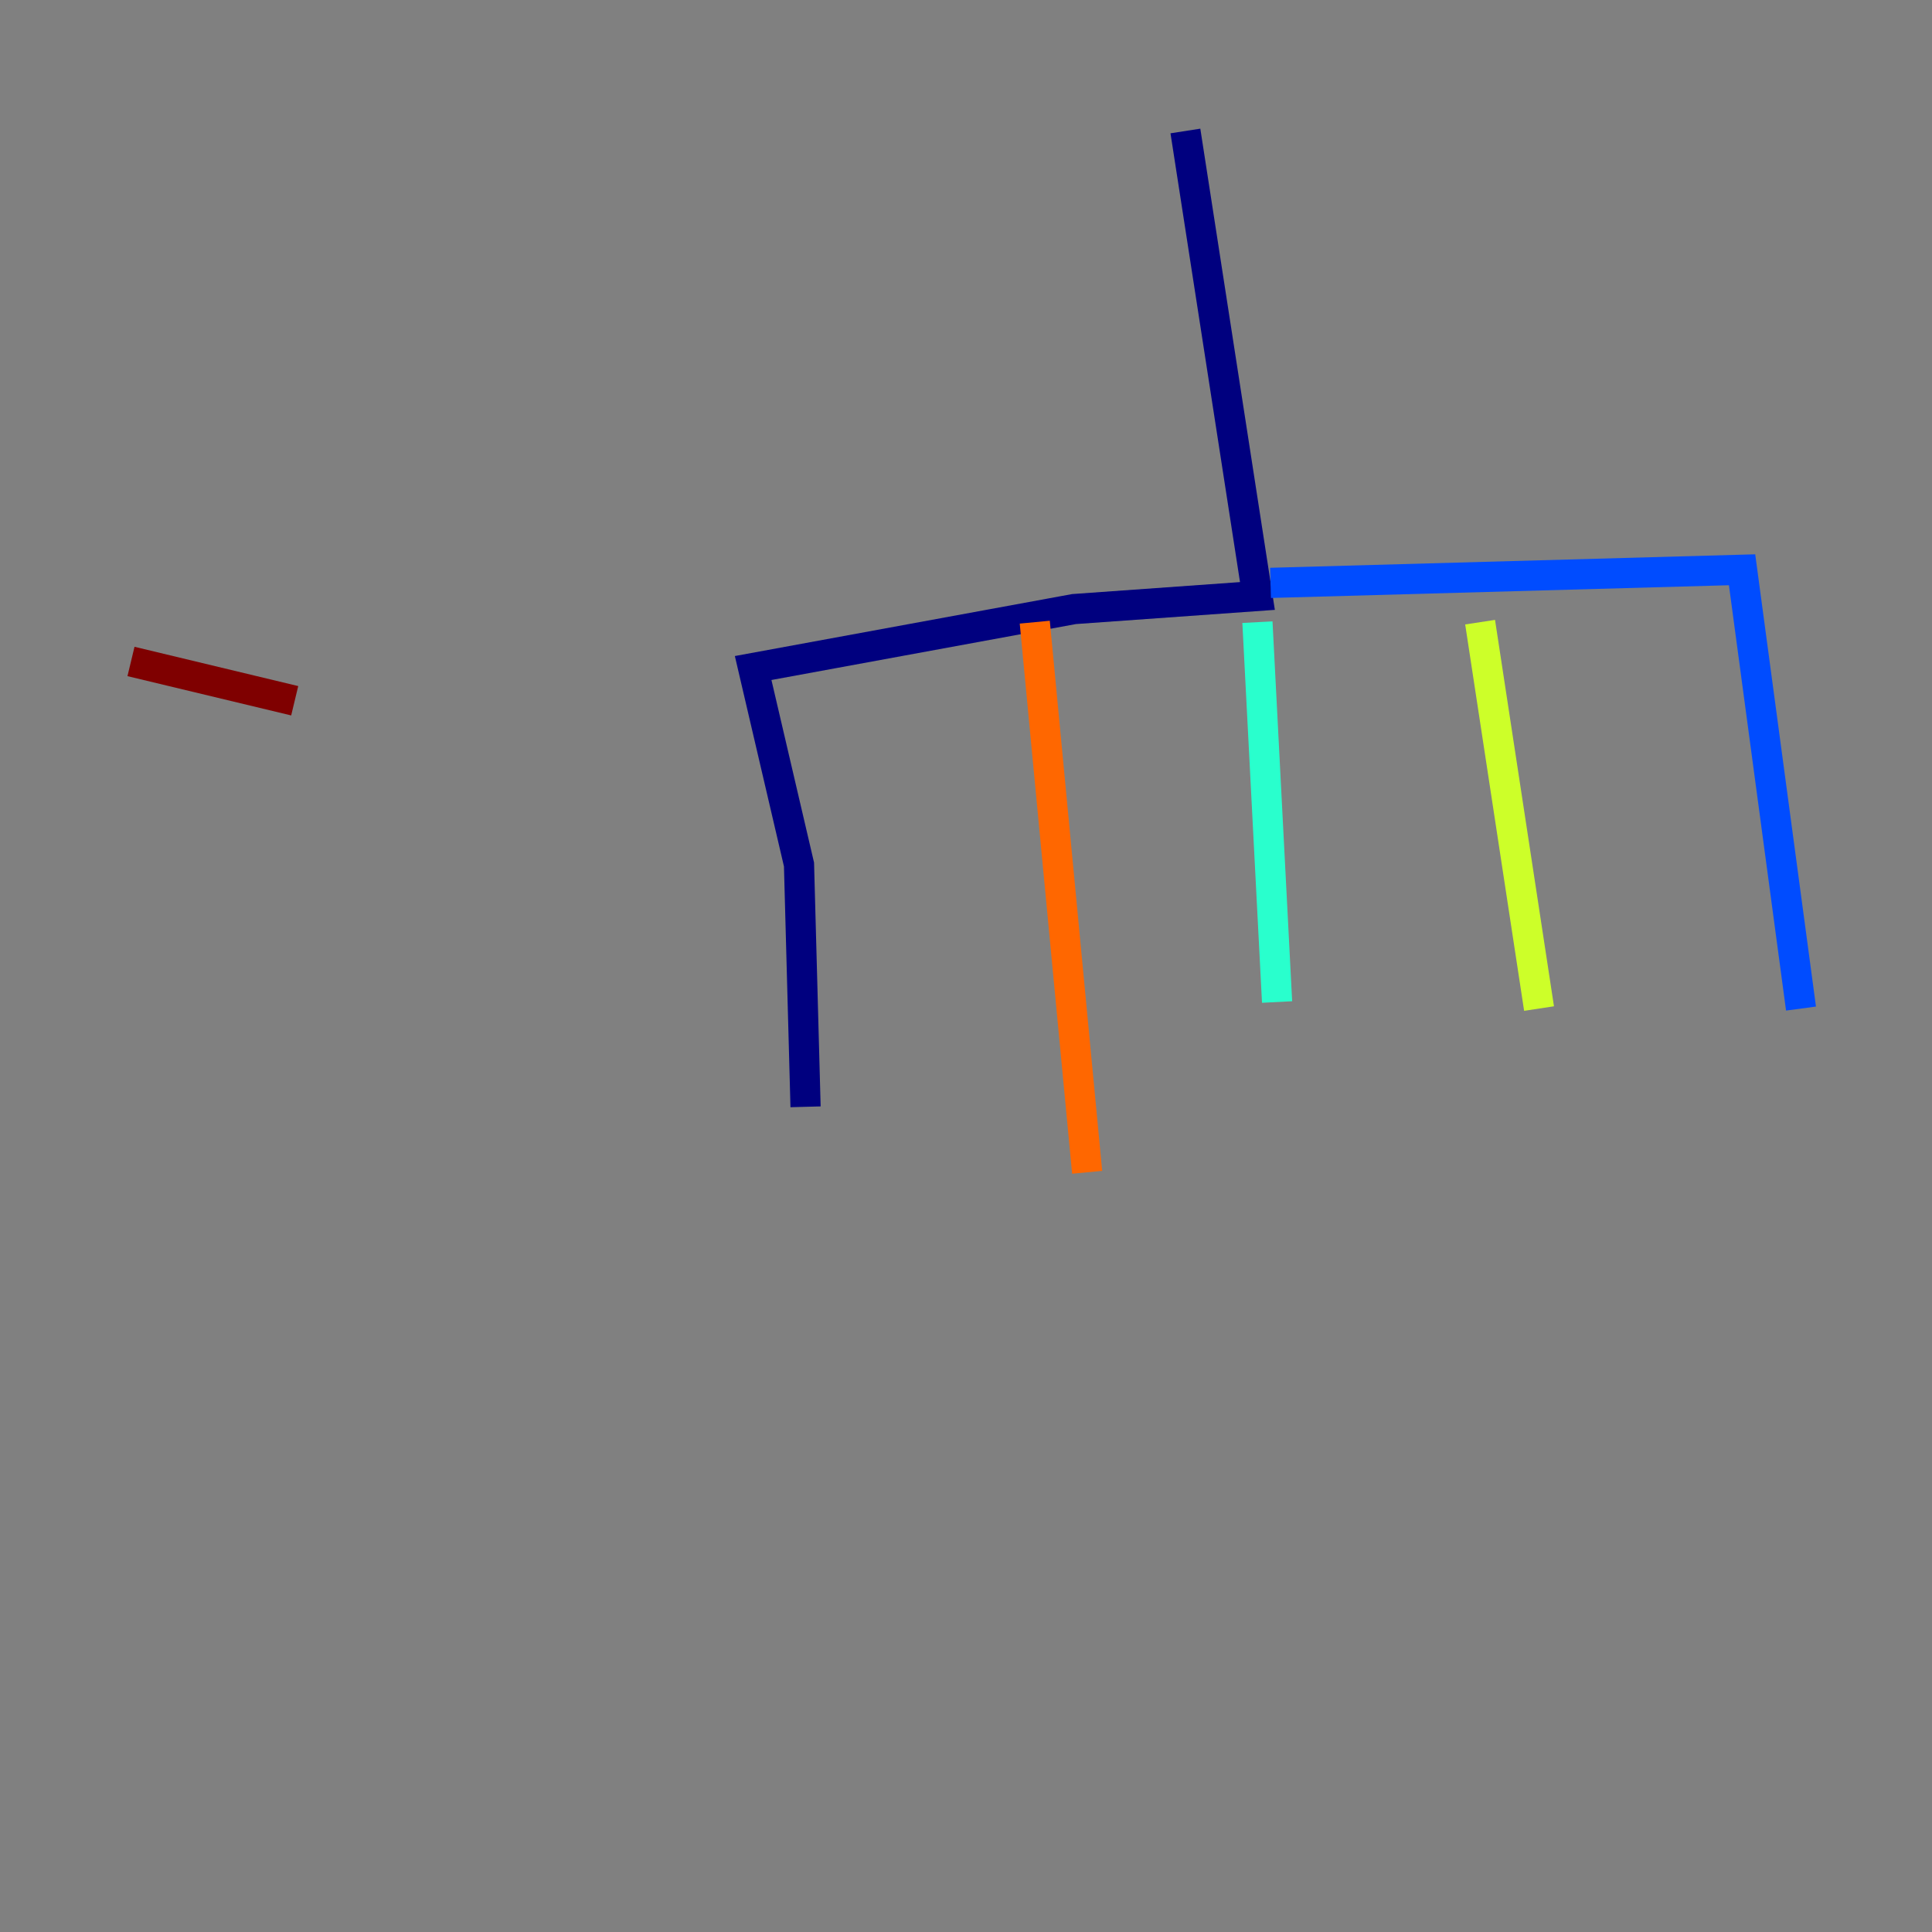 <?xml version="1.0" encoding="utf-8" ?>
<svg baseProfile="tiny" height="128" version="1.2" viewBox="0,0,128,128" width="128" xmlns="http://www.w3.org/2000/svg" xmlns:ev="http://www.w3.org/2001/xml-events" xmlns:xlink="http://www.w3.org/1999/xlink"><rect x="0" y="0" width="128" height="128" fill="#808080" stroke="none"/><defs /><polyline fill="none" points="78.536,8.678 83.308,39.485 71.159,40.352 49.898,44.258 52.936,57.275 53.37,73.329" stroke="#00007f" stroke-width="2" /><polyline fill="none" points="84.176,38.617 115.417,37.749 119.322,66.82" stroke="#004cff" stroke-width="2" /><polyline fill="none" points="83.308,41.22 84.61,66.386" stroke="#29ffcd" stroke-width="2" /><polyline fill="none" points="98.061,41.22 101.966,66.82" stroke="#cdff29" stroke-width="2" /><polyline fill="none" points="68.556,41.22 72.027,77.668" stroke="#ff6700" stroke-width="2" /><polyline fill="none" points="19.525,46.427 8.678,43.824" stroke="#7f0000" stroke-width="2" /></svg>